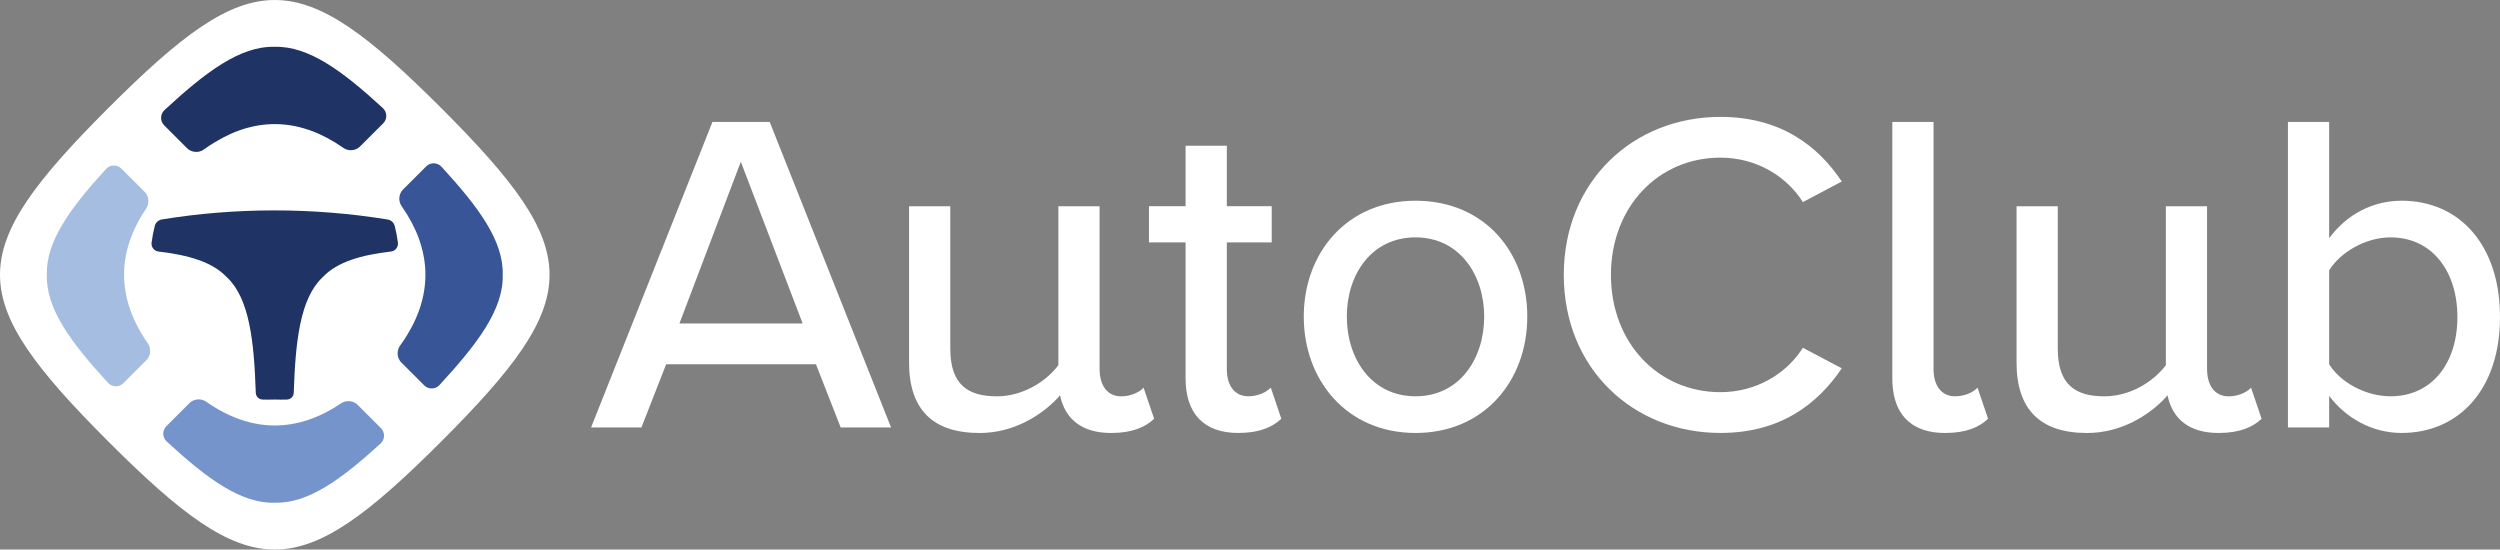 <?xml version="1.0" encoding="UTF-8"?>
<svg id="Layer_1" data-name="Layer 1" xmlns="http://www.w3.org/2000/svg" viewBox="0 0 1280 281.37">
  <rect x="0" y="0" width="1280" height="281.37" fill="#808080" stroke="none"/>
  <defs>
    <style>
      .cls-1 {
        fill: #7694cc;
      }

      .cls-1, .cls-2, .cls-3, .cls-4, .cls-5, .cls-6 {
        stroke-width: 0px;
      }

      .cls-2 {
        fill: #408740;
      }

      .cls-3 {
        fill: #385597;
      }

      .cls-4 {
        fill: #203365;
      }

      .cls-5 {
        fill: #a6bde2;
      }

      .cls-6 {
        fill: #fff;
      }
    </style>
  </defs>
  <g>
    <path class="cls-6" d="M55.39,55.39c73.85-73.85,96.74-73.85,170.59,0,73.85,73.85,73.85,96.74,0,170.59-73.85,73.85-96.74,73.85-170.59,0-73.85-73.85-73.85-96.74,0-170.59Z"/>
    <g>
      <path class="cls-2" d="M144.18,213.7c1.09,0,2.13-.03,3.19-.05-.91.03-1.84.05-2.78.05h-.42Z"/>
      <path class="cls-4" d="M202.09,115.64c.7,2.71,1.25,5.56,1.64,8.55.3,2.24-1.27,4.33-3.52,4.59-15.31,1.77-27.62,5.33-34.91,13.06l-.21.21c-11.46,10.84-13.81,32.71-14.69,59.06-.06,1.91-1.61,3.42-3.52,3.47-.99.03-2,.04-3.02.04s-1.97-.03-2.98-.05h-.44c-.99.03-2,.05-2.99.05s-1.99-.01-2.97-.04c-1.91-.05-3.46-1.56-3.52-3.47-.88-26.35-3.23-48.22-14.69-59.06l-.13-.1-.1-.1c-7.3-7.73-19.6-11.29-34.91-13.06-2.25-.26-3.82-2.35-3.52-4.59.4-3,.95-5.86,1.65-8.58.44-1.72,1.9-2.99,3.65-3.27,18.75-3.06,38-4.63,57.64-4.63s39.05,1.6,57.89,4.66c1.75.28,3.21,1.56,3.65,3.27Z"/>
      <path class="cls-4" d="M196.17,63.17l-11.76,11.76c-1.58,1.58-3.76,2.22-5.85,1.89-1.01-.16-1.98-.55-2.86-1.17-21.66-15.16-44.08-16.08-65.79-2.77-1.82,1.08-3.63,2.28-5.41,3.58-.86.64-1.84,1.03-2.83,1.21-2.13.37-4.37-.26-5.98-1.87l-11.62-11.62c-2.18-2.18-2.11-5.74.17-7.84,20.96-19.38,38.7-32.87,56.45-32.37,17.42-.46,34.85,12.53,55.31,31.35,2.28,2.09,2.39,5.65.18,7.85Z"/>
      <path class="cls-5" d="M74.92,184.43l-11.76,11.76c-2.2,2.2-5.76,2.09-7.85-.18-18.83-20.44-31.82-37.88-31.33-55.33-.5-17.09,12.04-34.17,30.3-54.16,2.07-2.29,5.67-2.4,7.87-.2l11.89,11.89c1.56,1.56,2.18,3.73,1.85,5.78-.13,1.01-.5,1.96-1.08,2.84-15.32,22.7-15.03,46.19.83,68.88.61.86.99,1.87,1.16,2.88.33,2.09-.29,4.26-1.87,5.84Z"/>
      <path class="cls-1" d="M194.85,227.09c-19.99,18.26-37.07,30.79-54.16,30.3-17.43.51-34.89-12.5-55.33-31.33-2.28-2.09-2.39-5.65-.18-7.85l11.76-11.76c1.56-1.56,3.74-2.2,5.82-1.89,1.01.17,2.02.55,2.9,1.17,22.68,15.86,46.17,16.15,68.88.83.88-.59,1.84-.95,2.84-1.08,2.06-.33,4.22.29,5.78,1.85l11.89,11.89c2.2,2.2,2.09,5.8-.2,7.87Z"/>
      <path class="cls-3" d="M225.02,197.14c-2.09,2.28-5.65,2.35-7.84.16l-11.62-11.62c-1.61-1.61-2.24-3.85-1.87-5.98.18-.99.57-1.96,1.21-2.83,1.3-1.78,2.48-3.58,3.56-5.36,13.32-21.73,12.41-44.19-2.75-65.85-.62-.88-1.01-1.85-1.17-2.86-.33-2.09.31-4.28,1.89-5.85l11.76-11.76c2.2-2.2,5.76-2.09,7.85.18,18.81,20.46,31.84,37.9,31.35,55.31.5,17.75-13.01,35.47-32.37,56.45Z"/>
    </g>
  </g>
  <g>
    <g>
      <path class="cls-6" d="M394.08,62.44h-29.31l-62.14,156.42h25.78l12.66-32.36h76.7l12.66,32.36h25.8l-62.14-156.42ZM347.87,165.61l31.43-82.78,31.66,82.78h-63.09Z"/>
      <path class="cls-6" d="M590.92,214.4c-4.46,4.24-11.04,7.28-22.06,7.28-14.74,0-23.52-6.89-26.14-19.33-.27.34-.56.7-.83,1.04-8.68,9.37-22.98,18.3-40.33,18.3-24.15,0-36.12-12.19-36.12-36.12v-79.97h21.11v72.94c0,18.75,9.37,24.38,23.91,24.38,13.14,0,25.1-7.5,31.43-15.95v-81.36h21.09v80.64c0,.95.01,1.89.02,2.84,0,7.98,3.76,13.84,11.02,13.84,4.93,0,9.4-2.1,11.49-4.44l5.41,15.93Z"/>
      <path class="cls-6" d="M650.64,198.44c-2.12,2.34-6.56,4.46-11.49,4.46-7.28,0-11.02-5.86-11.02-13.84v-64.96h22.98v-18.52h-22.98v-30.96h-21.11v30.96h-18.75v18.52h18.75v69.65c0,17.82,9.15,27.92,26.97,27.92,11.02,0,17.6-3.06,22.04-7.28l-5.38-15.95Z"/>
      <path class="cls-6" d="M724.74,102.77c-35.17,0-57.21,26.72-57.21,59.33s22.04,59.58,57.21,59.58,57.23-26.75,57.23-59.58-21.81-59.33-57.23-59.33ZM724.74,202.9c-22.51,0-35.17-19.22-35.17-40.81s12.66-40.56,35.17-40.56,35.17,19.22,35.17,40.56-12.42,40.81-35.17,40.81Z"/>
    </g>
    <g>
      <path class="cls-6" d="M1157.95,214.4c-4.46,4.24-11.04,7.28-22.06,7.28-14.74,0-23.52-6.89-26.14-19.33-.27.34-.56.7-.83,1.04-8.68,9.37-22.98,18.3-40.33,18.3-24.15,0-36.12-12.19-36.12-36.12v-79.97h21.11v72.94c0,18.75,9.37,24.38,23.91,24.38,13.14,0,25.1-7.5,31.43-15.95v-81.36h21.09v80.64c0,.95.01,1.89.02,2.84,0,7.98,3.76,13.84,11.02,13.84,4.93,0,9.4-2.1,11.49-4.44l5.41,15.93Z"/>
      <path class="cls-6" d="M880.84,200.79c-31.66,0-56.04-25.08-56.04-60.03s24.38-60.05,56.04-60.05c18.52,0,34,9.62,42.23,22.76l19.92-10.54c-12.19-18.3-31.41-33.08-62.14-33.08-44.55,0-80.19,32.83-80.19,80.91s35.65,80.91,80.19,80.91c30.73,0,49.73-14.78,62.14-33.08l-19.92-10.54c-8.22,13.14-23.7,22.74-42.23,22.74Z"/>
      <path class="cls-6" d="M1017.9,214.4c-4.46,4.24-11.04,7.28-22.06,7.28-5.5,0-10.16-.97-13.99-2.82-8.61-4.15-12.98-12.78-12.98-25.1V62.44h21.11v126.63c0,7.98,3.76,13.84,11.02,13.84,4.93,0,9.4-2.1,11.49-4.44l5.41,15.93Z"/>
      <path class="cls-6" d="M1229.6,102.77c-14.78,0-28.14,7.03-37.07,19.22v-59.55h-21.11v156.42h21.11v-16.18c8.45,11.24,21.81,18.99,37.07,18.99,29.31,0,50.4-22.28,50.4-59.33s-20.86-59.58-50.4-59.58ZM1223.96,202.9c-12.91,0-25.8-7.28-31.43-16.4v-48.08c5.63-9.15,18.52-16.88,31.43-16.88,21.09,0,34.23,17.1,34.23,40.81s-13.14,40.56-34.23,40.56Z"/>
    </g>
  </g>
</svg>